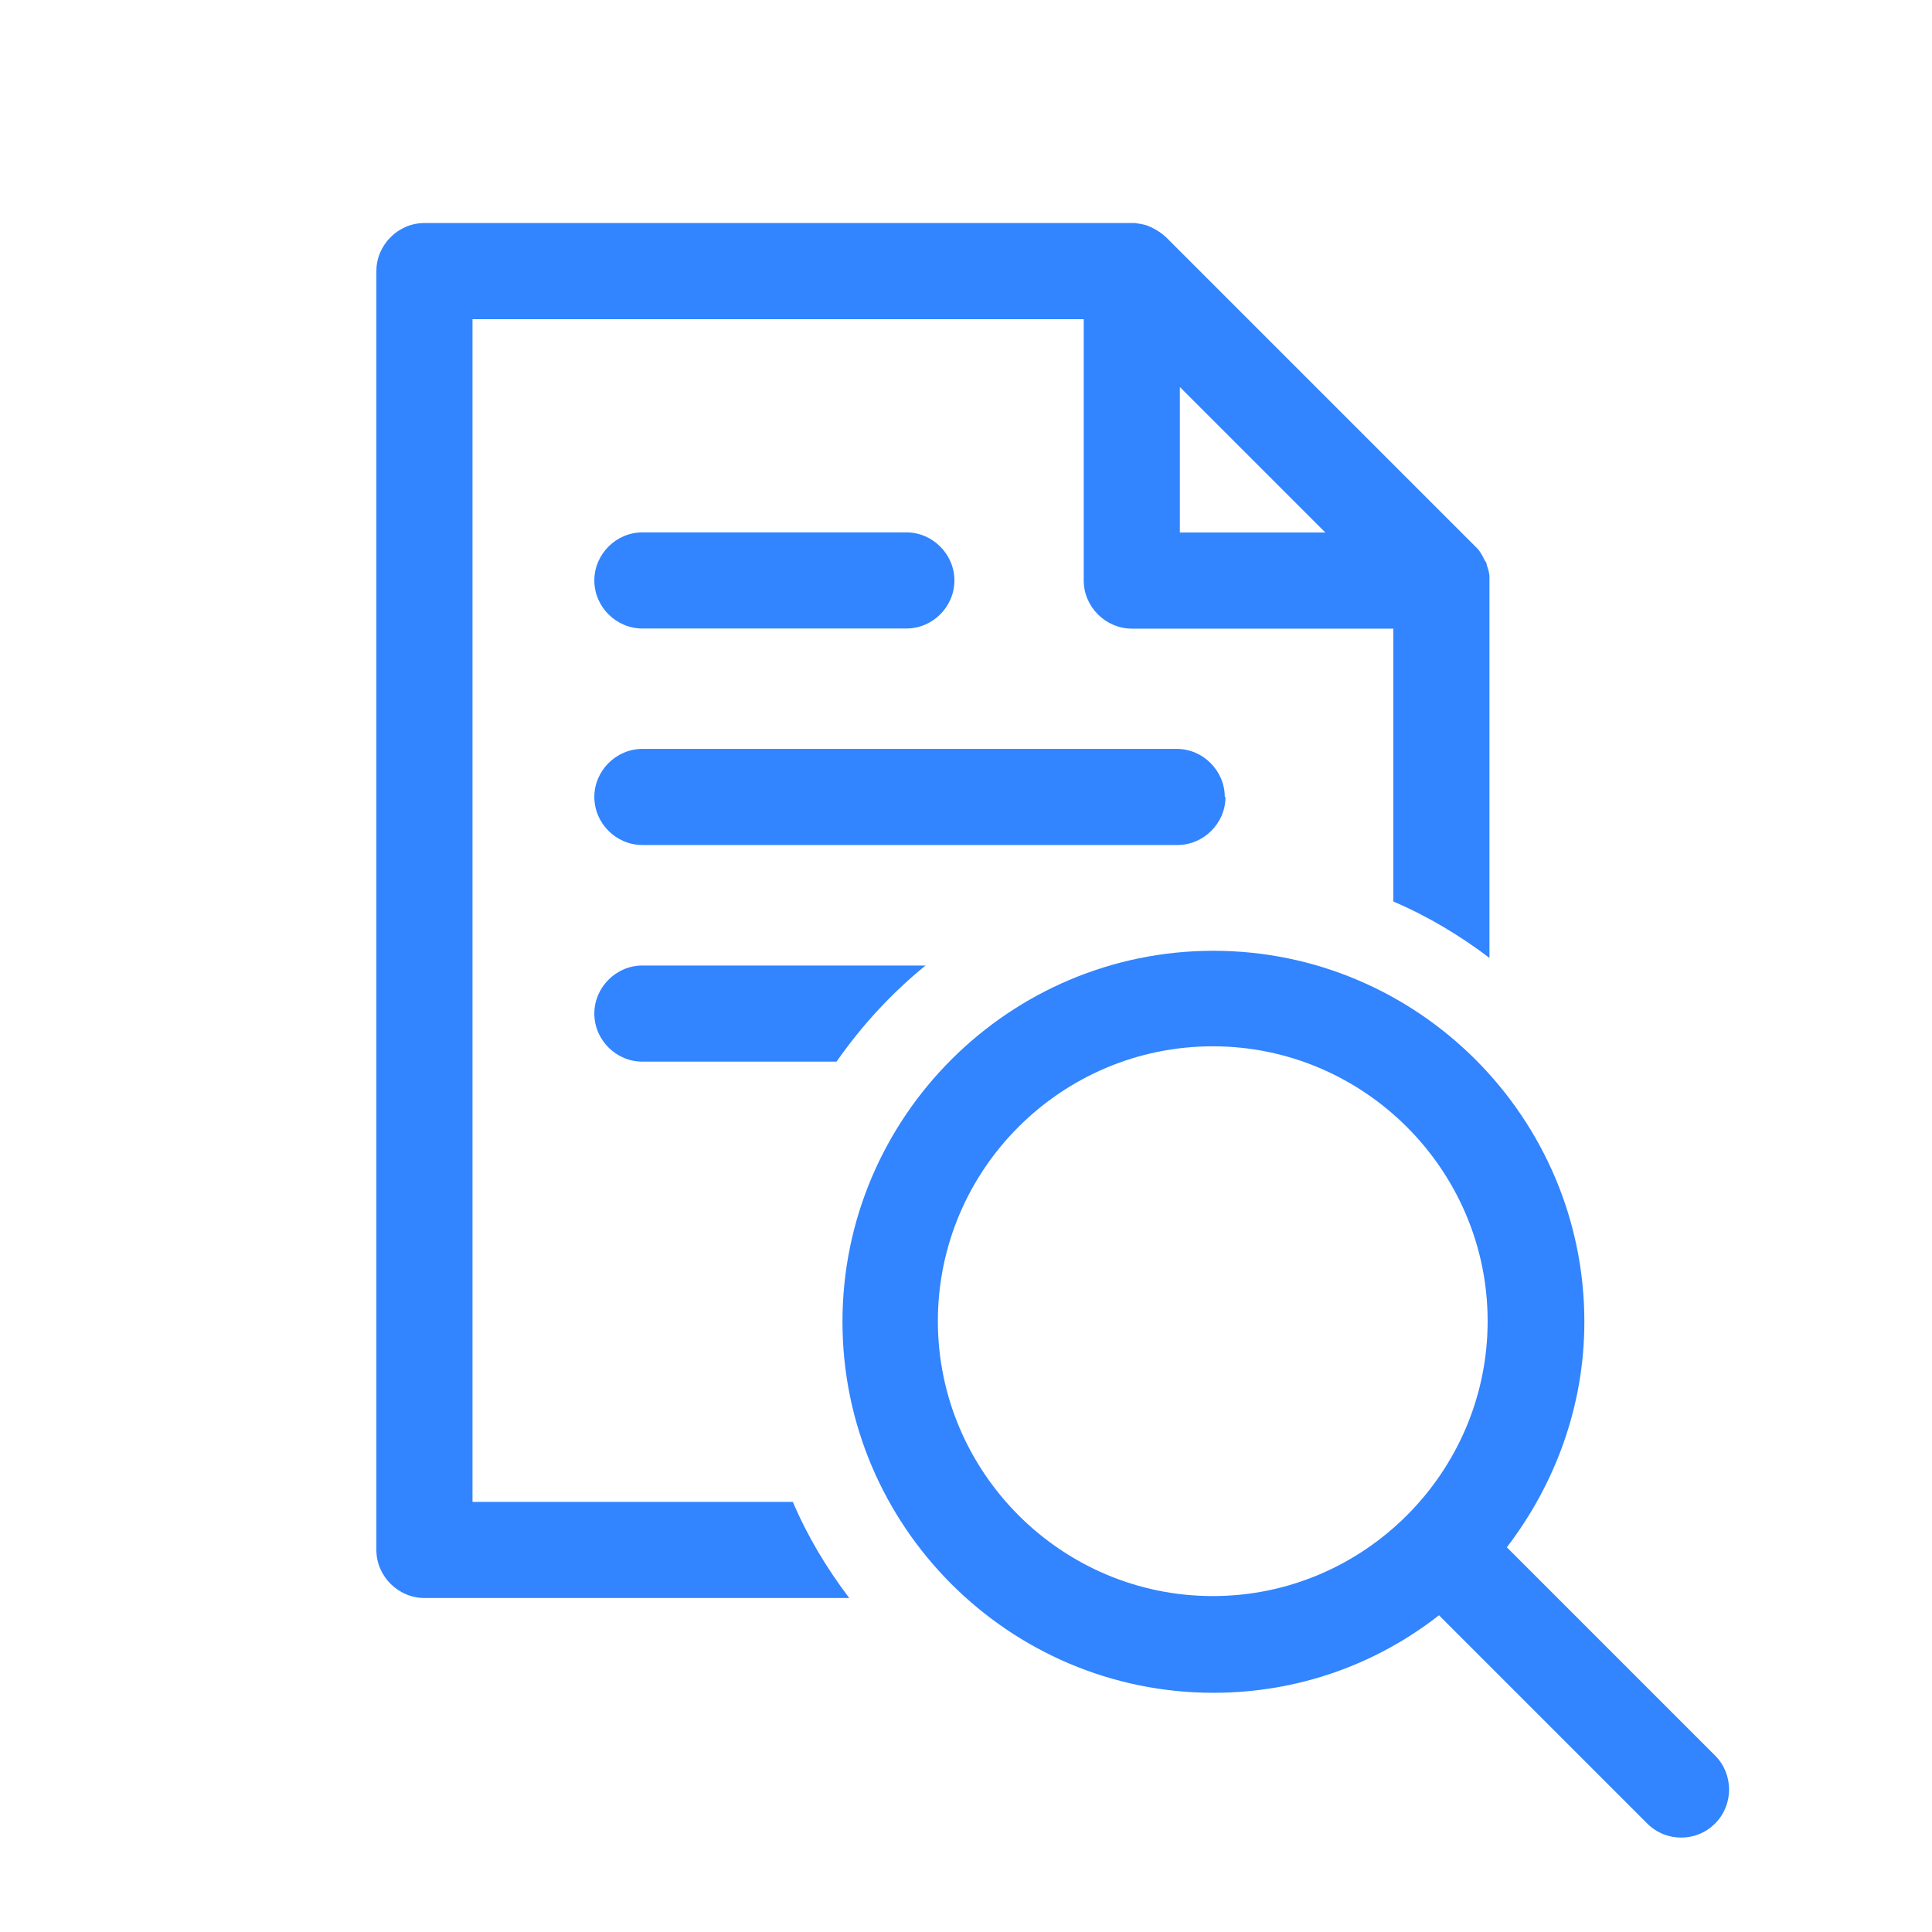 <svg width="16" height="16" viewBox="0 0 16 16" fill="none" xmlns="http://www.w3.org/2000/svg">
<path d="M5.32 5.205H7.506C7.724 5.205 7.904 5.025 7.904 4.807C7.904 4.59 7.724 4.409 7.506 4.409H5.32C5.102 4.409 4.922 4.59 4.922 4.807C4.922 5.025 5.102 5.205 5.32 5.205Z" fill="#3284FF"/>
<path d="M10.143 6.6C10.143 6.383 9.963 6.202 9.745 6.202H5.32C5.102 6.202 4.922 6.383 4.922 6.6C4.922 6.818 5.102 6.998 5.32 6.998H9.751C9.968 6.998 10.149 6.818 10.149 6.6H10.143Z" fill="#3284FF"/>
<path d="M4.922 8.394C4.922 8.612 5.102 8.792 5.32 8.792H6.928C7.135 8.495 7.384 8.224 7.665 7.996H5.32C5.102 7.996 4.922 8.177 4.922 8.394Z" fill="#3284FF"/>
<path d="M14.204 14.539L12.479 12.814C12.877 12.294 13.121 11.647 13.121 10.946C13.121 9.254 11.742 7.874 10.049 7.874C8.356 7.874 6.977 9.254 6.977 10.946C6.977 12.639 8.356 14.019 10.049 14.019C10.755 14.019 11.402 13.78 11.917 13.377L13.641 15.101C13.721 15.181 13.822 15.218 13.923 15.218C14.024 15.218 14.124 15.181 14.204 15.101C14.358 14.947 14.358 14.693 14.204 14.539ZM7.767 10.941C7.767 9.684 8.791 8.665 10.044 8.665C11.296 8.665 12.32 9.689 12.32 10.941C12.32 12.194 11.296 13.218 10.044 13.218C8.791 13.218 7.767 12.194 7.767 10.941Z" fill="#3284FF"/>
<path d="M3.913 12.438V2.643H8.975V4.808C8.975 5.025 9.156 5.206 9.373 5.206H11.539V7.466C11.825 7.588 12.09 7.747 12.335 7.933V4.808C12.335 4.808 12.335 4.792 12.335 4.781C12.335 4.744 12.324 4.712 12.313 4.68C12.313 4.67 12.308 4.654 12.297 4.643C12.276 4.601 12.255 4.558 12.218 4.526L9.655 1.963C9.623 1.932 9.58 1.905 9.538 1.884C9.527 1.879 9.511 1.873 9.501 1.868C9.469 1.857 9.432 1.852 9.4 1.847C9.389 1.847 9.384 1.847 9.373 1.847H3.515C3.298 1.847 3.117 2.027 3.117 2.245V12.836C3.117 13.054 3.298 13.234 3.515 13.234H7.033C6.848 12.99 6.688 12.725 6.566 12.438H3.913ZM10.976 4.41H9.771V3.205L10.976 4.41Z" fill="#3284FF"/>
</svg>

